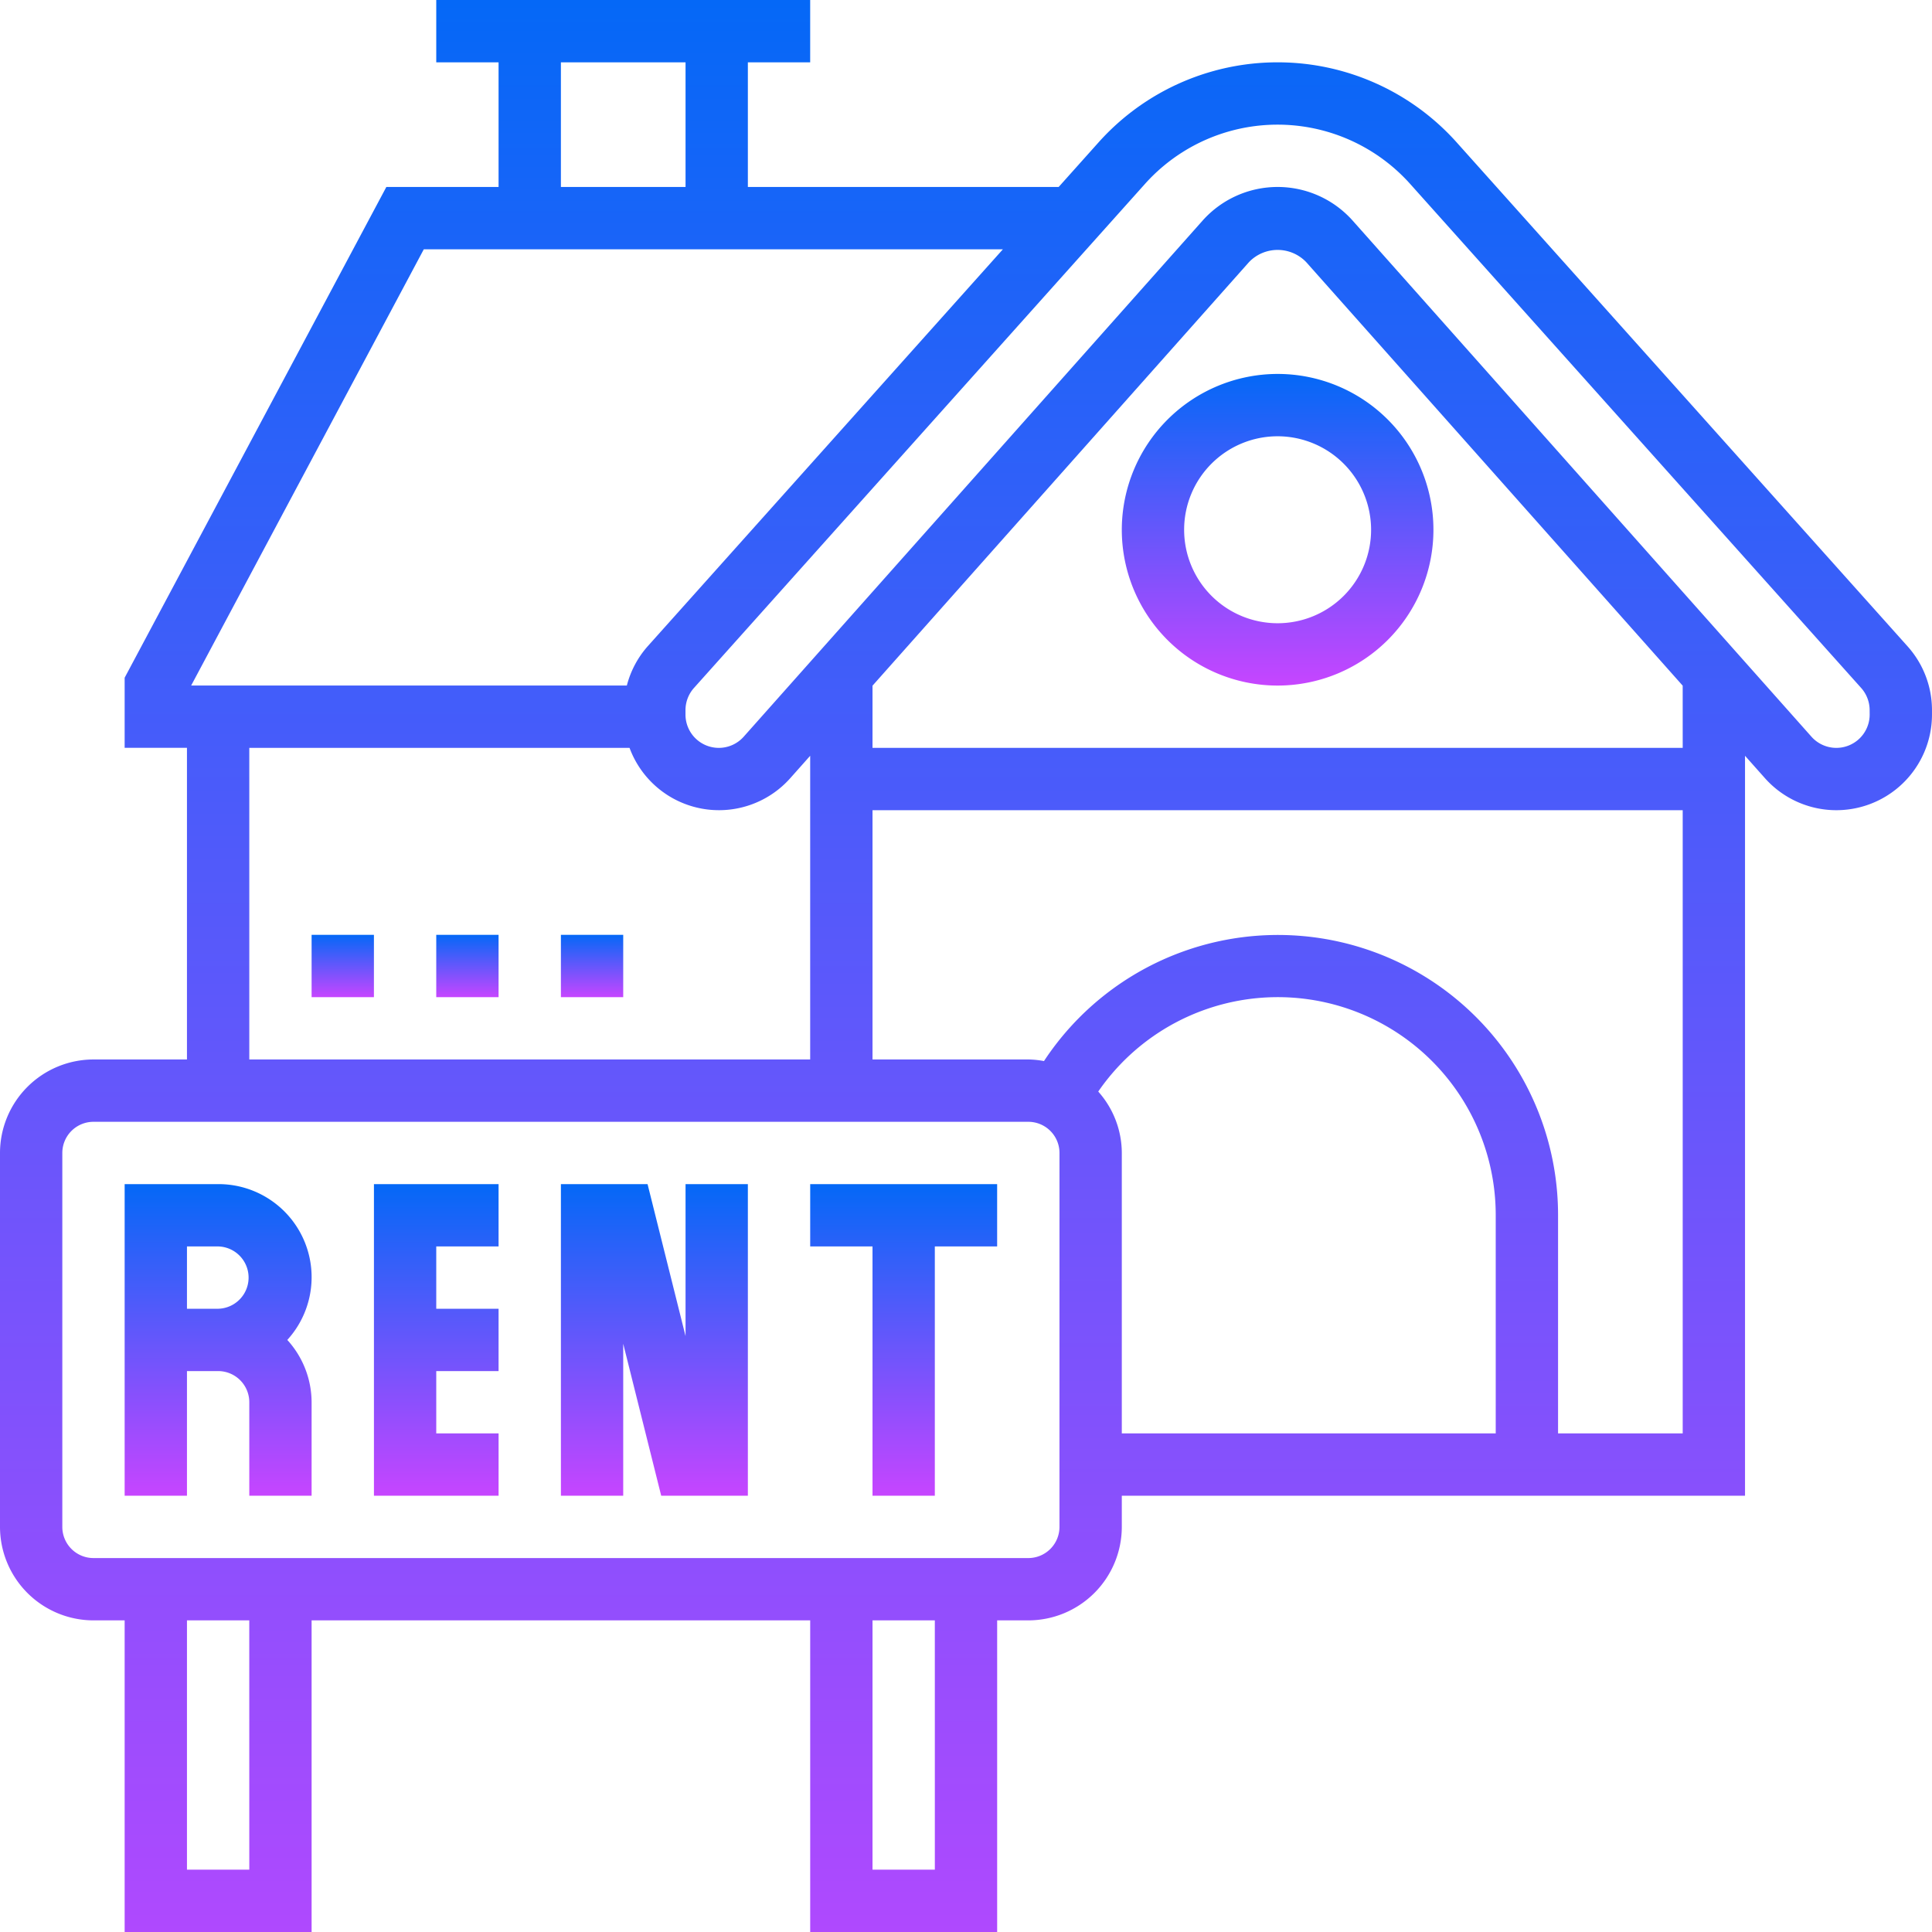 <svg xmlns="http://www.w3.org/2000/svg" xmlns:xlink="http://www.w3.org/1999/xlink" width="120.015" height="120.015" viewBox="0 0 120.015 120.015">
  <defs>
    <linearGradient id="linear-gradient" x1="0.5" x2="0.5" y2="1" gradientUnits="objectBoundingBox">
      <stop offset="0" stop-color="#0468f7"/>
      <stop offset="1" stop-color="#c645ff"/>
    </linearGradient>
  </defs>
  <g id="rental" transform="translate(-1 -1)">
    <path id="Path_8806" data-name="Path 8806" d="M10.807,39H5V58.357H8.871V50.614h1.936a1.936,1.936,0,0,1,1.936,1.936v5.807h3.871V52.55a5.77,5.77,0,0,0-1.51-3.871A5.782,5.782,0,0,0,10.807,39ZM8.871,46.743V42.871h1.936a1.936,1.936,0,0,1,0,3.871Z" transform="translate(3.743 35.557)" fill="url(#linear-gradient)"/>
    <path id="Path_8807" data-name="Path 8807" d="M13,58.357h7.743V54.486H16.871V50.614h3.871V46.743H16.871V42.871h3.871V39H13Z" transform="translate(11.229 35.557)" fill="url(#linear-gradient)"/>
    <path id="Path_8808" data-name="Path 8808" d="M26.743,48.441,24.383,39H19V58.357h3.871V48.917l2.36,9.441h5.383V39H26.743Z" transform="translate(16.843 35.557)" fill="url(#linear-gradient)"/>
    <path id="Path_8809" data-name="Path 8809" d="M27,42.871h3.871V58.357h3.871V42.871h3.871V39H27Z" transform="translate(24.329 35.557)" fill="url(#linear-gradient)"/>
    <path id="Path_8810" data-name="Path 8810" d="M119.5,41.153,91.485,9.842a14.925,14.925,0,0,0-22.241,0l-2.48,2.772H47.457V4.871h3.871V1H28.1V4.871h3.871v7.743H25L8.743,43.1v4.355h3.871V66.814H6.807A5.814,5.814,0,0,0,1,72.622V95.85a5.814,5.814,0,0,0,5.807,5.807H8.743v19.357H20.357V101.657H51.329v19.357H62.943V101.657h1.936a5.814,5.814,0,0,0,5.807-5.807V93.915H109.4V47.949l1.231,1.384a5.941,5.941,0,0,0,10.383-3.947v-.269a5.936,5.936,0,0,0-1.514-3.964ZM35.843,4.871h7.743v7.743H35.843ZM27.326,16.486H63.3L41.228,41.153a5.911,5.911,0,0,0-1.289,2.433H12.874ZM16.486,47.457H40.107a5.923,5.923,0,0,0,9.99,1.876l1.231-1.384V66.814H16.486Zm0,69.686H12.614V101.657h3.871Zm42.586,0H55.2V101.657h3.871ZM66.814,95.85a1.936,1.936,0,0,1-1.936,1.936H6.807A1.936,1.936,0,0,1,4.871,95.85V72.622a1.936,1.936,0,0,1,1.936-1.936H64.879a1.936,1.936,0,0,1,1.936,1.936Zm2.408-27.042a13.538,13.538,0,0,1,24.692,7.685v13.55H70.686V72.622A5.752,5.752,0,0,0,69.223,68.808ZM97.786,90.043V76.493a17.4,17.4,0,0,0-31.934-9.58,5.785,5.785,0,0,0-.974-.1H55.2V51.329h50.329V90.043Zm7.743-42.586H55.2V43.594L78.589,17.281a2.461,2.461,0,0,1,3.55,0l23.389,26.312Zm11.614-2.071a2.07,2.07,0,0,1-3.618,1.376L85.032,14.711a6.243,6.243,0,0,0-9.334,0L47.2,46.762a2.07,2.07,0,0,1-3.618-1.376v-.269a2.074,2.074,0,0,1,.527-1.382l28.016-31.31a11.054,11.054,0,0,1,16.473,0l28.016,31.31a2.074,2.074,0,0,1,.527,1.382Z" fill="url(#linear-gradient)"/>
    <path id="Path_8811" data-name="Path 8811" d="M37,22.679A9.679,9.679,0,1,0,46.679,13,9.69,9.69,0,0,0,37,22.679Zm15.486,0a5.807,5.807,0,1,1-5.807-5.807A5.814,5.814,0,0,1,52.486,22.679Z" transform="translate(33.686 11.229)" fill="url(#linear-gradient)"/>
    <path id="Path_8812" data-name="Path 8812" d="M11,31h3.871v3.871H11Z" transform="translate(9.357 28.072)" fill="url(#linear-gradient)"/>
    <path id="Path_8813" data-name="Path 8813" d="M15,31h3.871v3.871H15Z" transform="translate(13.1 28.072)" fill="url(#linear-gradient)"/>
    <path id="Path_8814" data-name="Path 8814" d="M19,31h3.871v3.871H19Z" transform="translate(16.843 28.072)" fill="url(#linear-gradient)"/>
  </g>
</svg>
